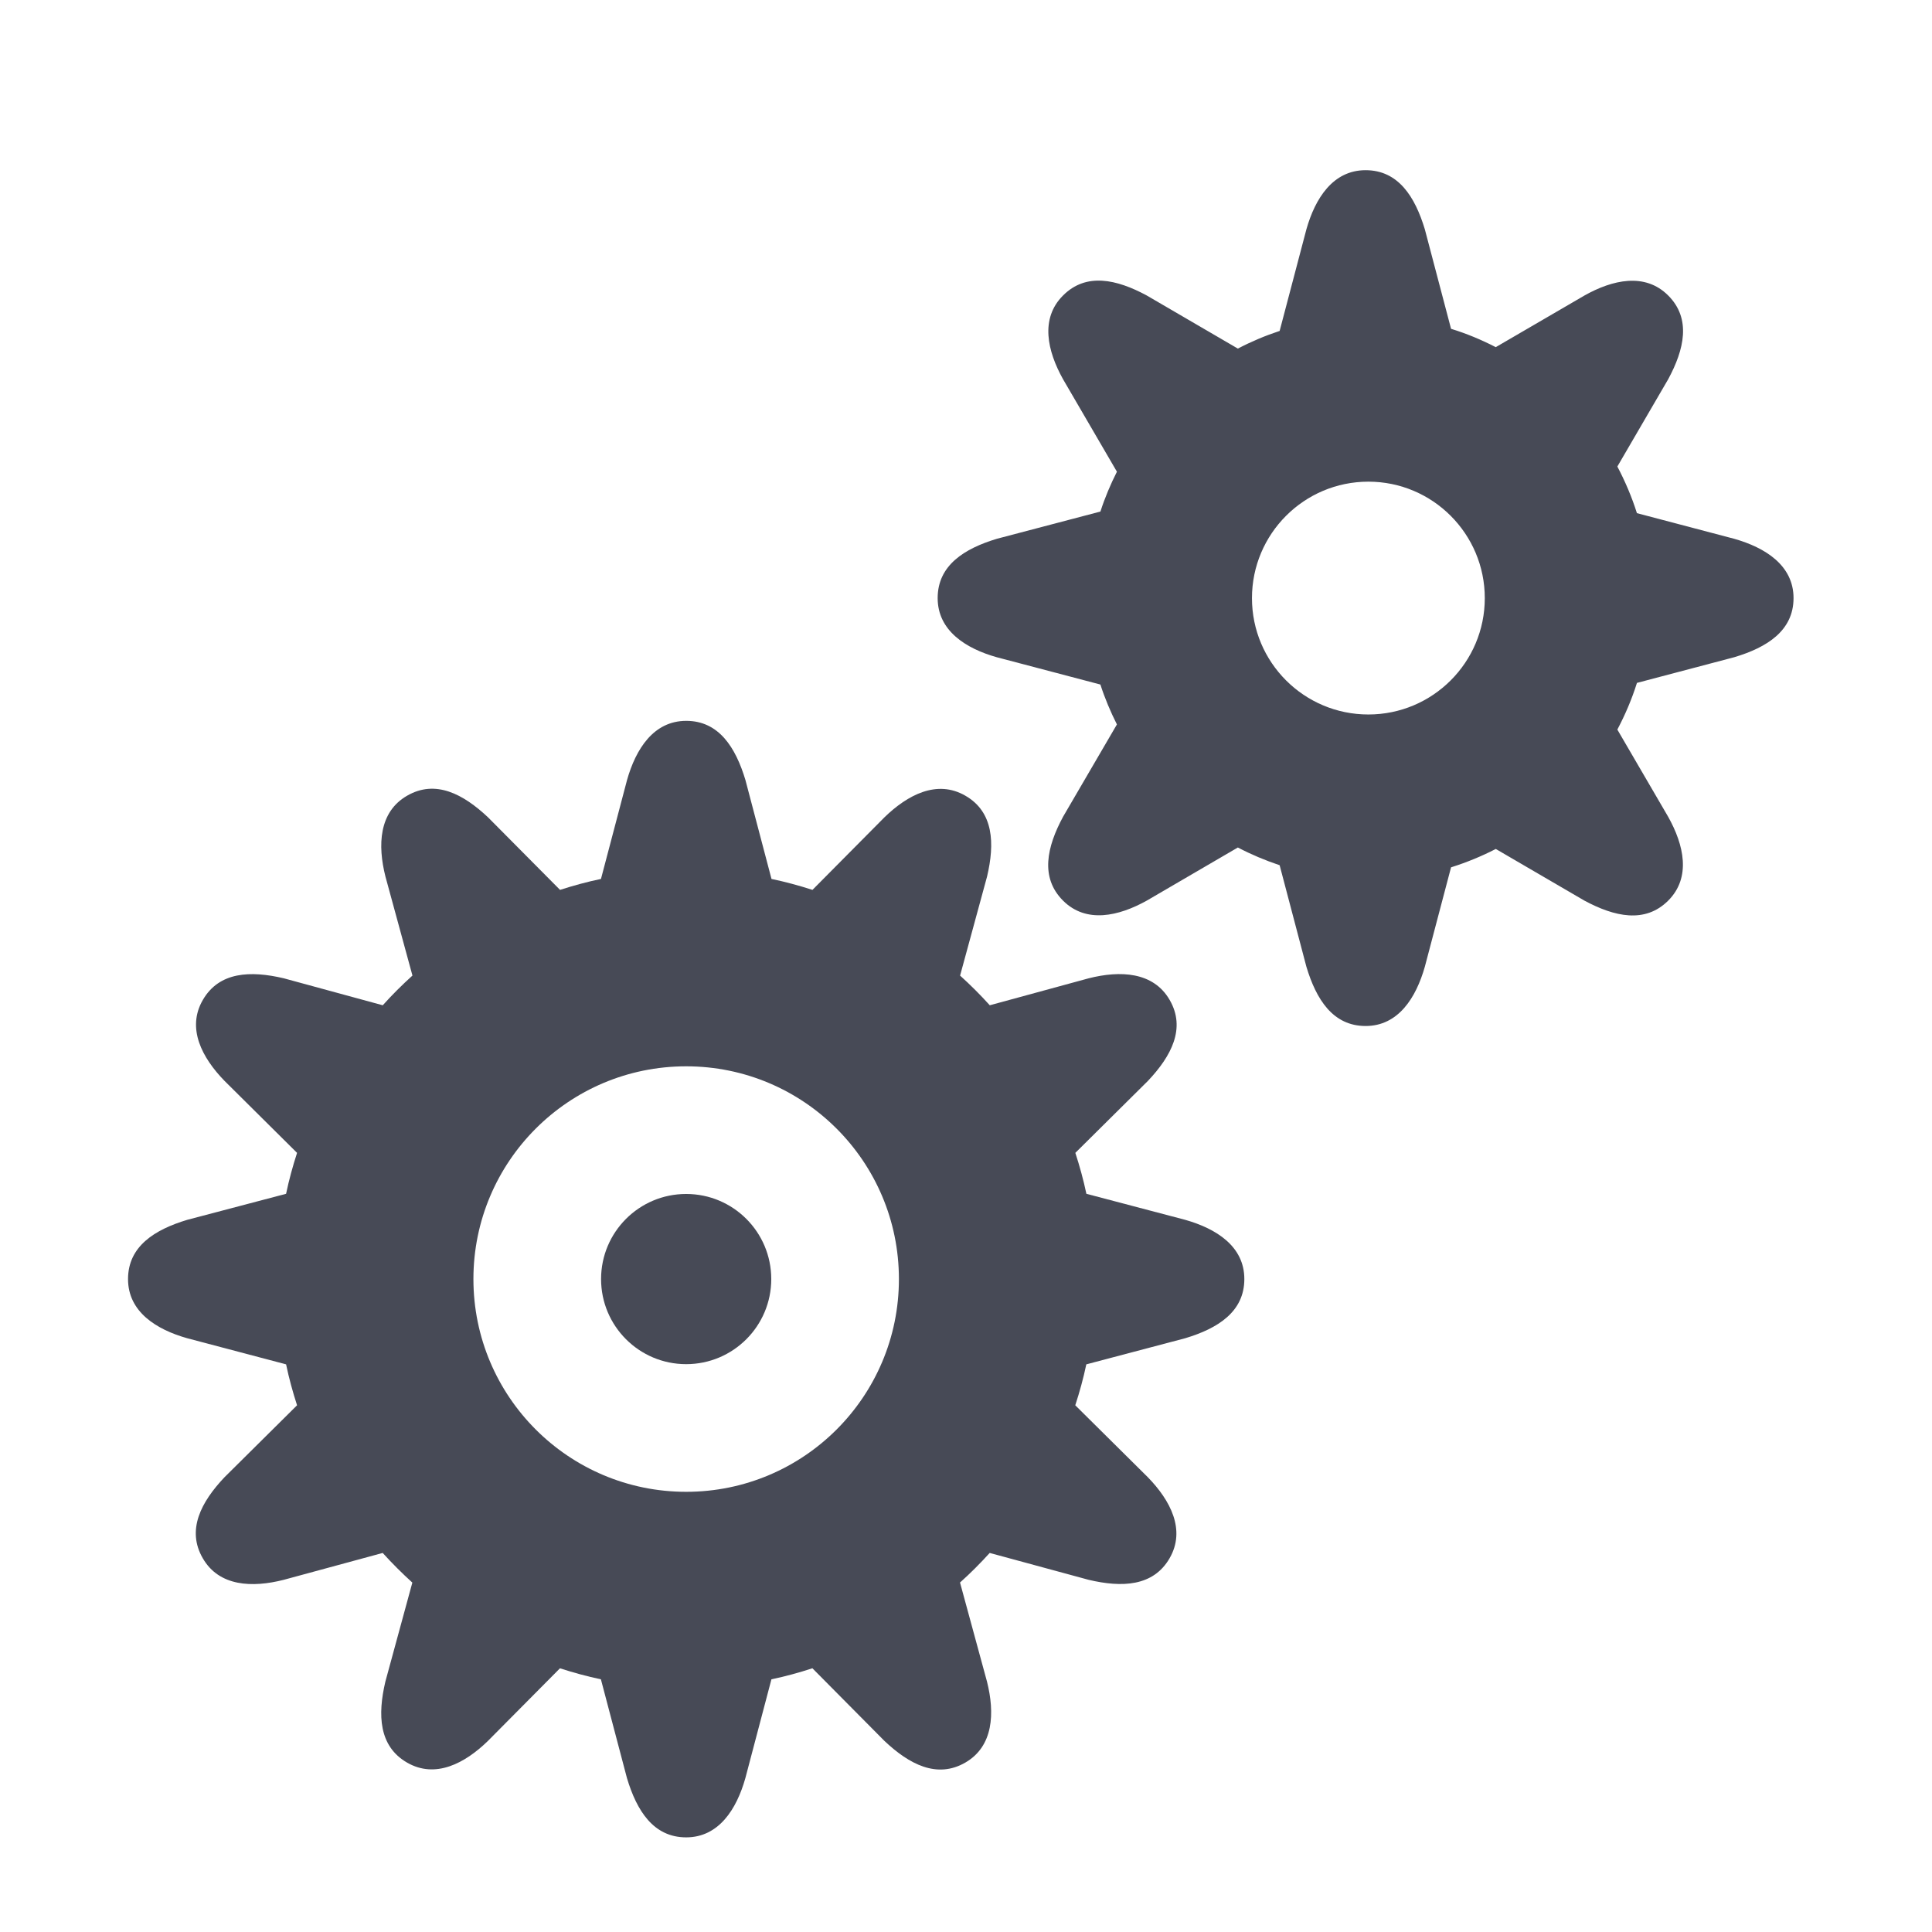 <?xml version="1.0" encoding="utf-8"?>
<!-- Generator: Adobe Illustrator 17.0.0, SVG Export Plug-In . SVG Version: 6.00 Build 0)  -->
<!DOCTYPE svg PUBLIC "-//W3C//DTD SVG 1.1//EN" "http://www.w3.org/Graphics/SVG/1.1/DTD/svg11.dtd">
<svg version="1.1" id="Layer_1" xmlns="http://www.w3.org/2000/svg" xmlns:xlink="http://www.w3.org/1999/xlink" x="0px" y="0px"
	 width="56.693px" height="56.693px" viewBox="0 0 56.693 56.693" enable-background="new 0 0 56.693 56.693" xml:space="preserve">
<g>
	<path fill="#474A56" d="M50.891,15.811l-2.857-0.753c-0.15-0.476-0.345-0.933-0.574-1.368l1.492-2.562
		c0.474-0.878,0.679-1.778,0-2.457c-0.679-0.68-1.634-0.463-2.458,0.001l-2.602,1.515c-0.418-0.215-0.856-0.399-1.312-0.538
		l-0.769-2.919c-0.288-0.956-0.779-1.736-1.738-1.736c-0.96,0-1.481,0.829-1.738,1.736l-0.785,2.981
		c-0.425,0.14-0.832,0.312-1.226,0.518l-2.673-1.558c-0.88-0.475-1.779-0.681-2.457,0c-0.679,0.677-0.461,1.631,0,2.457l1.581,2.714
		c-0.189,0.375-0.354,0.763-0.484,1.169l-3.038,0.799c-0.955,0.288-1.738,0.779-1.738,1.74c0,0.959,0.829,1.482,1.738,1.737
		l3.037,0.8c0.131,0.405,0.295,0.794,0.485,1.171l-1.581,2.71c-0.474,0.881-0.679,1.781,0,2.46c0.678,0.678,1.633,0.459,2.457,0
		l2.673-1.559c0.392,0.206,0.801,0.377,1.226,0.52l0.785,2.978c0.287,0.958,0.778,1.74,1.738,1.74c0.959,0,1.48-0.83,1.738-1.74
		l0.769-2.916c0.457-0.144,0.895-0.324,1.313-0.539l2.601,1.516c0.88,0.473,1.779,0.678,2.458,0c0.68-0.68,0.461-1.636,0-2.459
		l-1.492-2.56c0.23-0.437,0.426-0.893,0.575-1.37l2.857-0.754C51.846,19,52.63,18.511,52.63,17.55
		C52.63,16.591,51.8,16.069,50.891,15.811z M40.154,20.966c-1.887,0-3.416-1.529-3.416-3.414c0-1.886,1.529-3.418,3.416-3.418
		c1.886,0,3.416,1.532,3.416,3.418C43.57,19.437,42.04,20.966,40.154,20.966z"/>
	<path fill="#474A56" d="M34.779,35.795l-2.9-0.764c-0.086-0.408-0.196-0.808-0.324-1.201l2.131-2.113
		c0.687-0.727,1.118-1.543,0.637-2.374c-0.479-0.831-1.458-0.868-2.374-0.636l-2.905,0.792c-0.275-0.305-0.565-0.595-0.871-0.871
		l0.792-2.908c0.229-0.97,0.193-1.895-0.638-2.371c-0.832-0.481-1.696-0.024-2.374,0.635l-2.112,2.129
		c-0.393-0.127-0.793-0.236-1.202-0.321l-0.765-2.903c-0.287-0.954-0.778-1.736-1.737-1.736s-1.48,0.828-1.737,1.736l-0.765,2.903
		c-0.409,0.085-0.808,0.194-1.201,0.321l-2.113-2.129c-0.727-0.684-1.542-1.116-2.374-0.635c-0.832,0.477-0.868,1.457-0.637,2.371
		l0.793,2.907c-0.305,0.276-0.596,0.564-0.871,0.872l-2.906-0.792c-0.973-0.229-1.894-0.195-2.374,0.636
		c-0.482,0.831-0.023,1.697,0.636,2.374l2.129,2.113c-0.127,0.393-0.237,0.793-0.322,1.201l-2.9,0.764
		c-0.955,0.287-1.738,0.777-1.738,1.739c0,0.959,0.829,1.48,1.738,1.736l2.9,0.766c0.085,0.409,0.195,0.808,0.322,1.201L6.586,43.35
		c-0.687,0.727-1.117,1.544-0.636,2.375c0.479,0.833,1.457,0.868,2.374,0.634l2.906-0.789c0.275,0.304,0.567,0.595,0.87,0.87
		l-0.792,2.907c-0.228,0.972-0.195,1.895,0.637,2.375c0.832,0.48,1.697,0.023,2.373-0.636l2.114-2.131
		c0.393,0.127,0.792,0.237,1.201,0.323l0.765,2.9c0.287,0.957,0.778,1.738,1.737,1.738s1.481-0.83,1.737-1.738l0.765-2.9
		c0.409-0.086,0.811-0.195,1.202-0.324l2.112,2.13c0.728,0.688,1.543,1.118,2.375,0.638c0.831-0.48,0.867-1.459,0.637-2.375
		l-0.792-2.909c0.306-0.273,0.596-0.565,0.871-0.868l2.905,0.789c0.973,0.23,1.895,0.197,2.374-0.634
		c0.481-0.831,0.022-1.698-0.637-2.375l-2.131-2.113c0.128-0.393,0.238-0.792,0.324-1.201l2.9-0.766
		c0.957-0.286,1.737-0.777,1.737-1.736C36.516,36.572,35.689,36.053,34.779,35.795z M20.135,43.776
		c-3.448,0-6.243-2.795-6.243-6.243c0-3.448,2.795-6.243,6.243-6.243c3.448,0,6.243,2.795,6.243,6.243
		C26.379,40.981,23.584,43.776,20.135,43.776z"/>
	<circle fill="#474A56" cx="20.135" cy="37.533" r="2.497"/>
</g>
</svg>
